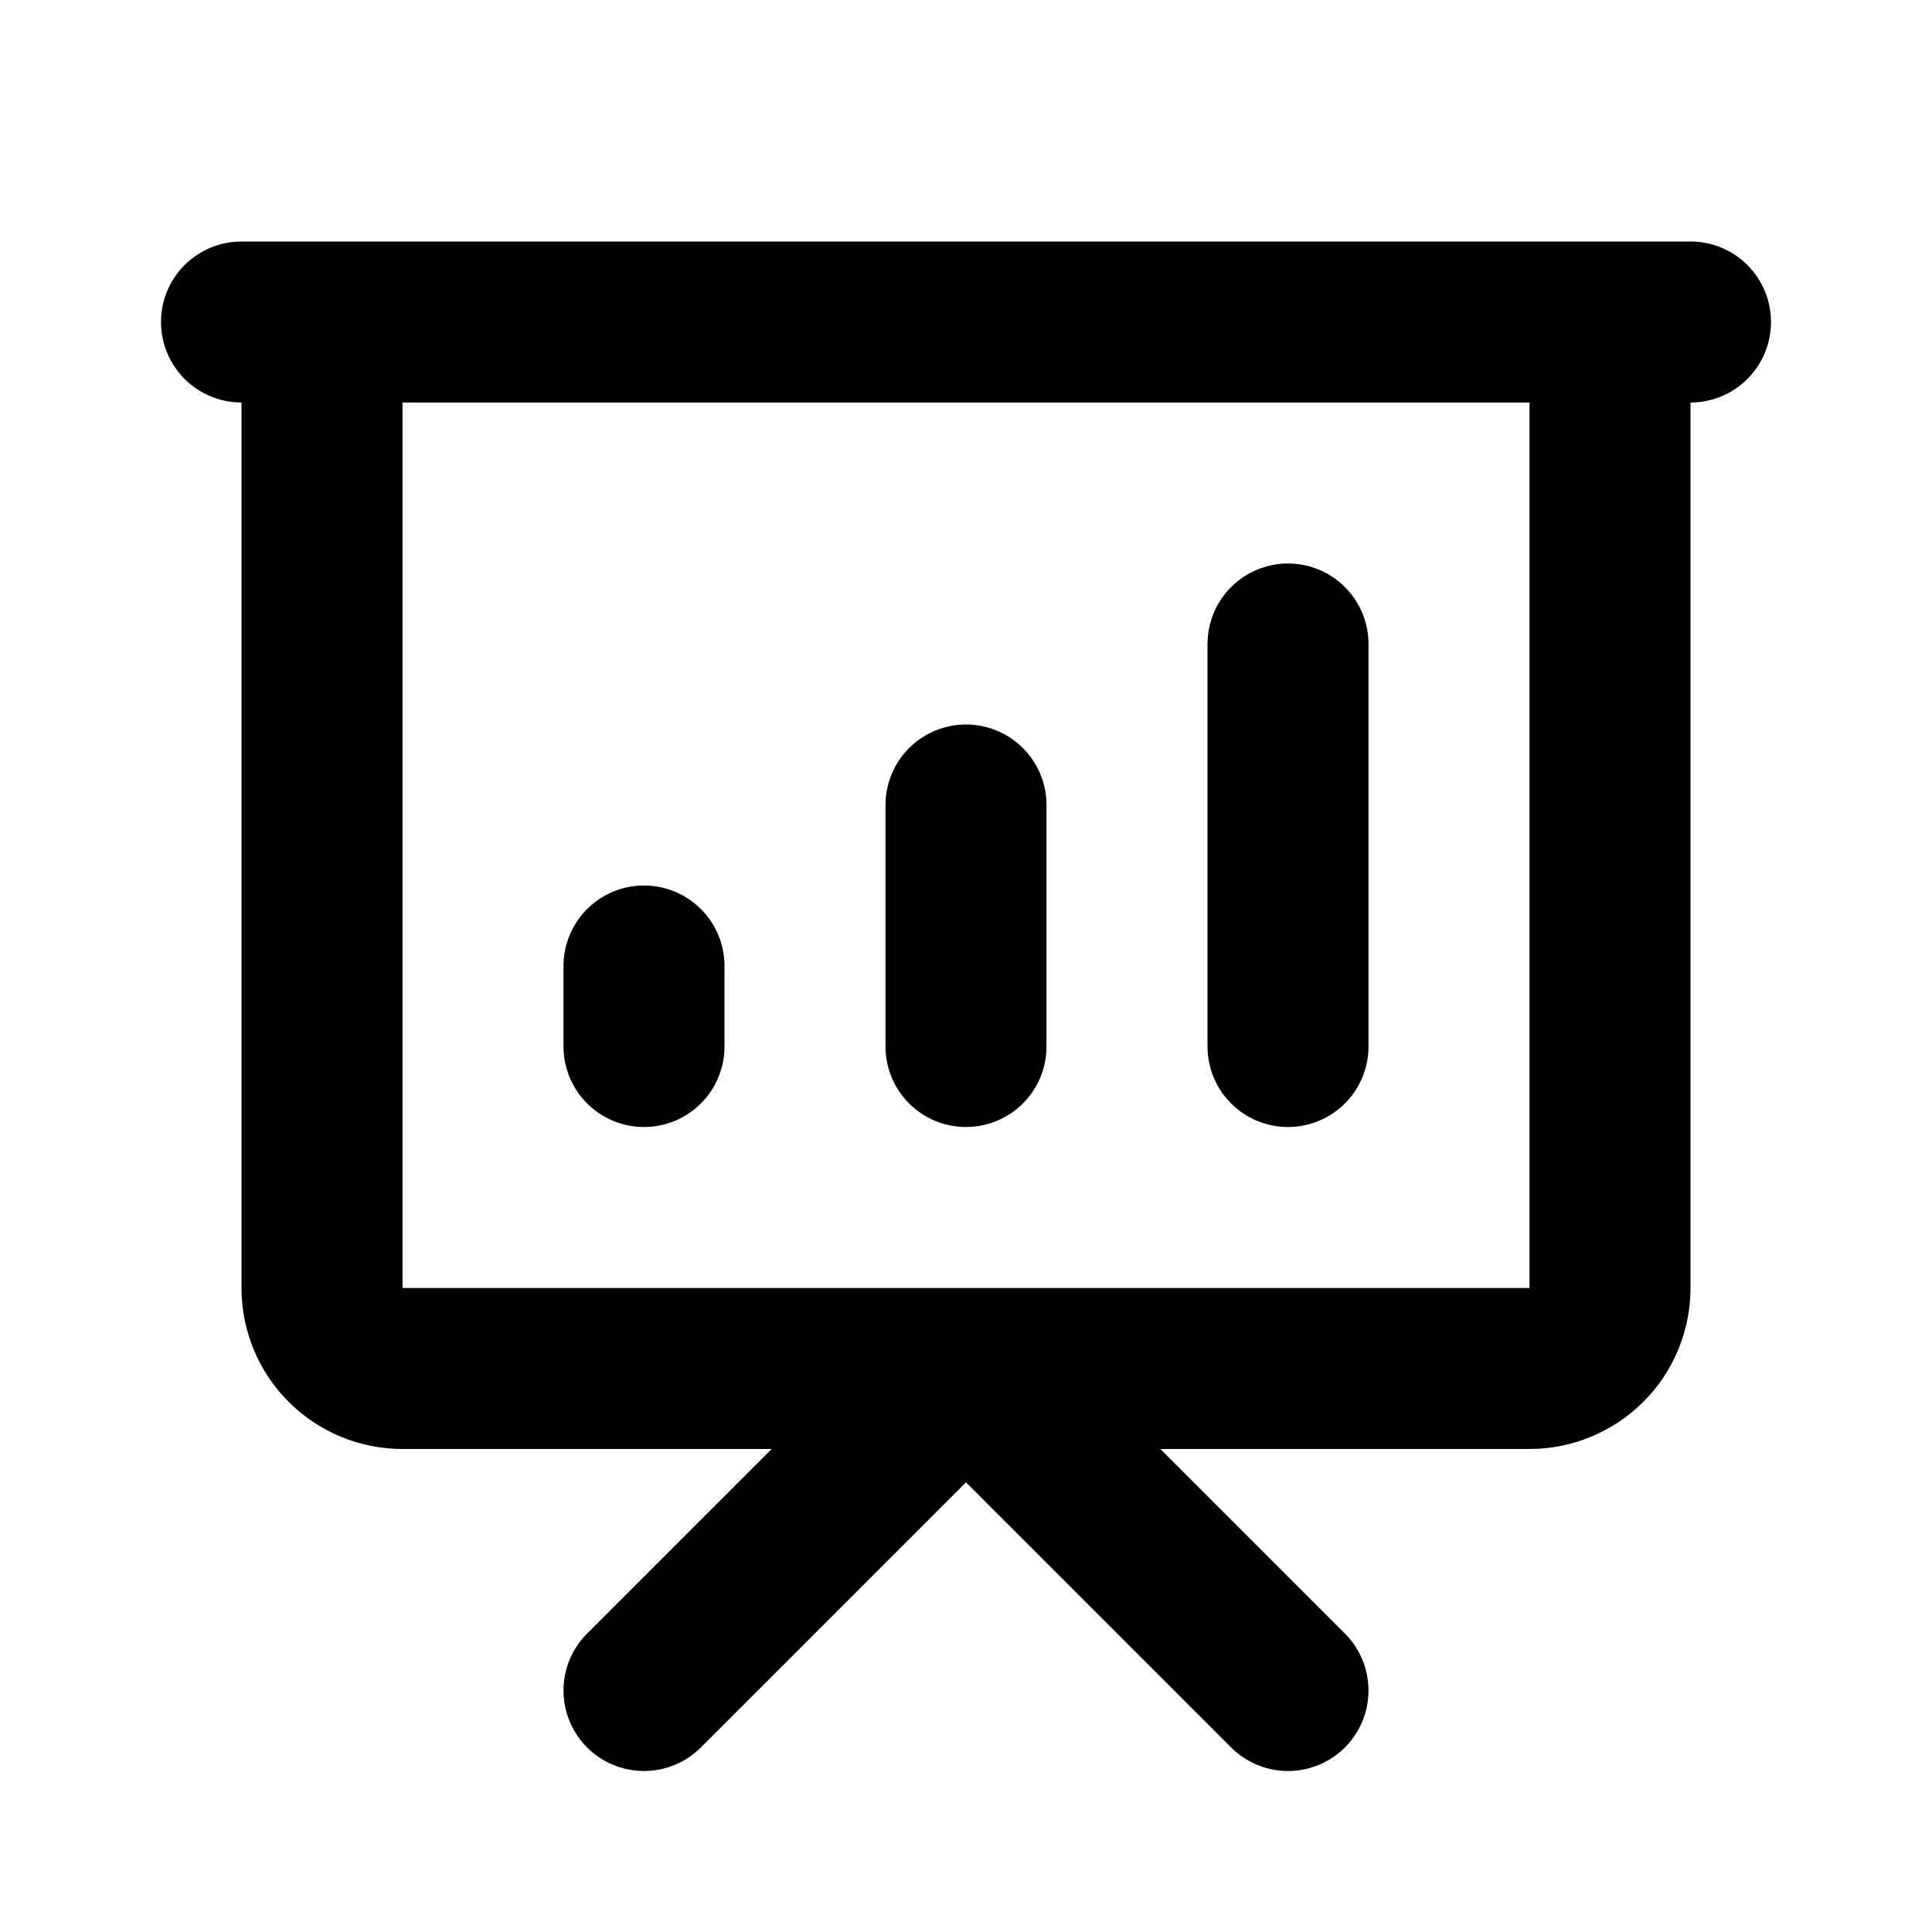 <svg xmlns="http://www.w3.org/2000/svg" fill="none" viewBox="0 0 24 24">
  <path stroke="#000" stroke-linecap="round" stroke-linejoin="round" stroke-width="2" d="M8 13v-1m4 1v-3m4 3V8M8 21l4-4 4 4M3 4h18M4 4h16v12c0 .265-.105.52-.293.707S19.265 17 19 17H5c-.265 0-.52-.105-.707-.293C4.105 16.52 4 16.265 4 16z"/>
</svg>
